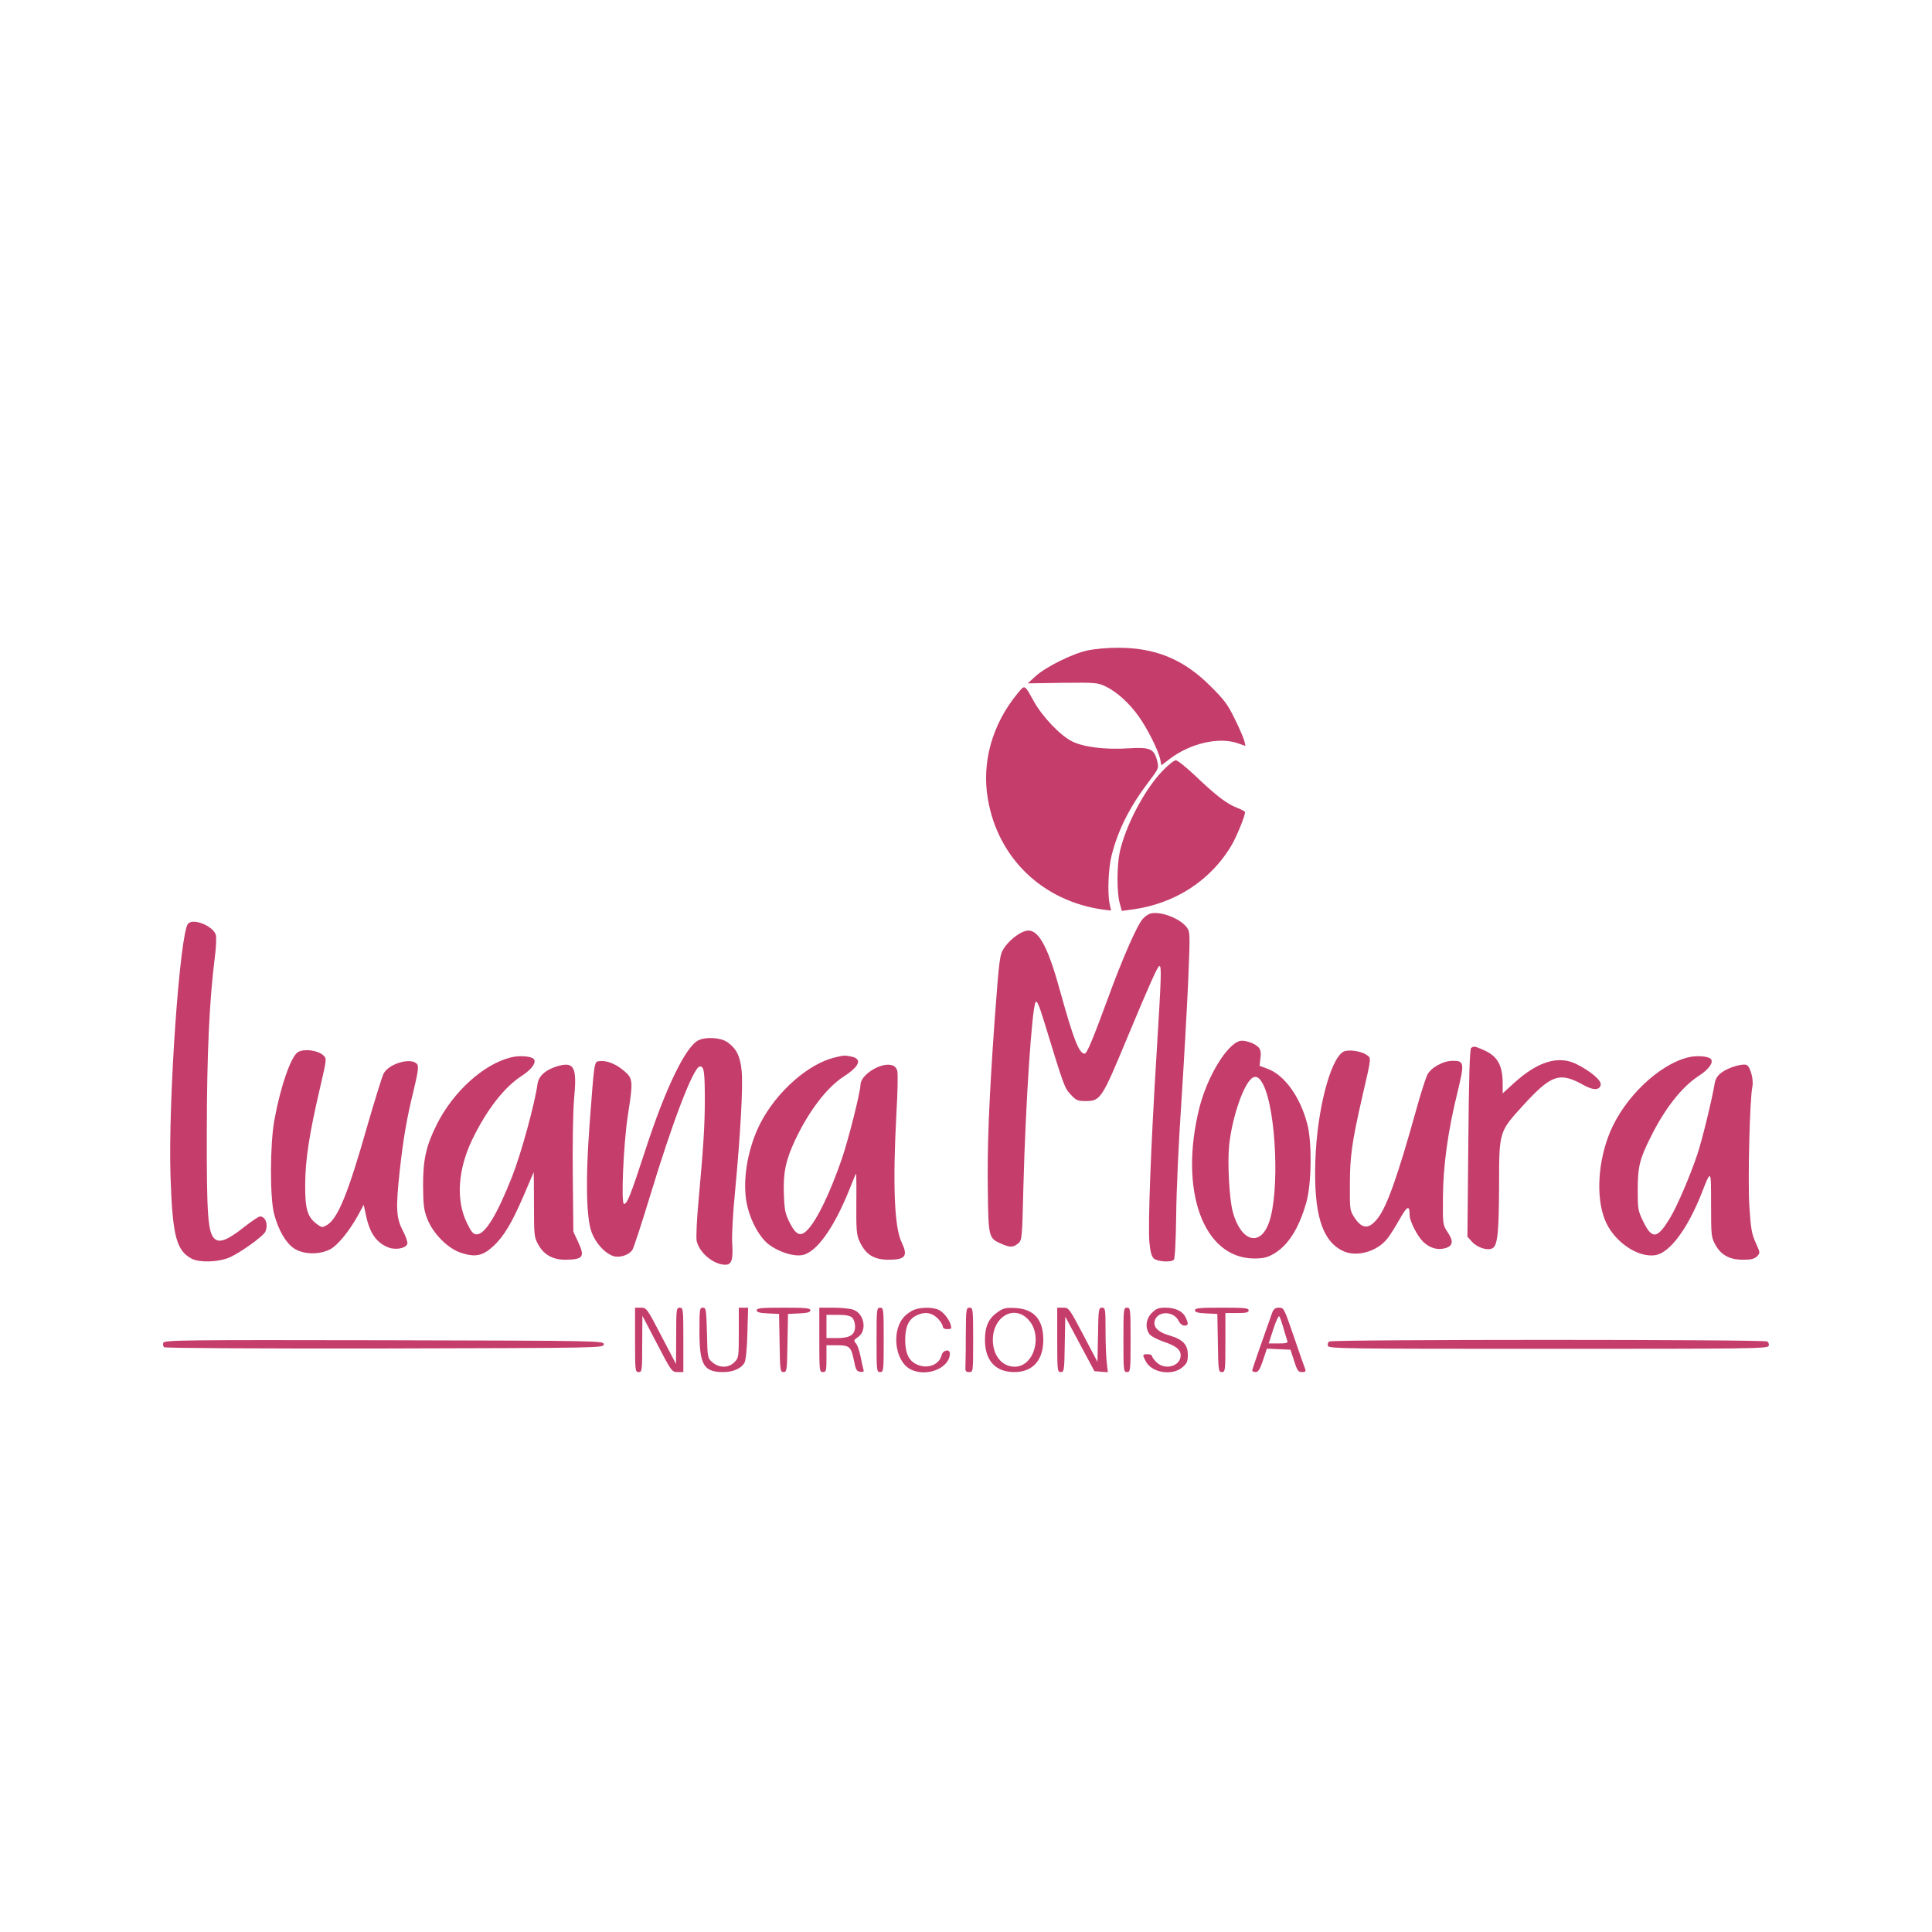 <?xml version="1.0" standalone="no"?>
<!DOCTYPE svg PUBLIC "-//W3C//DTD SVG 20010904//EN"
 "http://www.w3.org/TR/2001/REC-SVG-20010904/DTD/svg10.dtd">
<svg version="1.0" xmlns="http://www.w3.org/2000/svg"
 width="1080pt" height="1080pt" viewBox="0 0 1080 1080"
 preserveAspectRatio="xMidYMid meet">

<g transform="translate(0,1080) scale(0.1,-0.1)"
fill="#c53d6a" stroke="none">
<path d="M6080 7164 c-83 -17 -232 -91 -290 -143 l-45 -41 195 3 c186 2 197 1
242 -21 63 -31 130 -92 183 -166 50 -70 112 -194 121 -242 l6 -32 46 35 c115
88 276 125 382 88 l42 -15 -6 28 c-4 15 -27 70 -53 122 -39 81 -60 109 -137
185 -151 151 -309 215 -521 214 -55 0 -129 -7 -165 -15z"/>
<path d="M5687 6922 c-140 -170 -200 -383 -165 -587 56 -333 307 -573 646
-620 l43 -5 -8 37 c-13 60 -7 202 11 271 36 143 101 271 206 410 59 78 59 79
48 121 -17 65 -40 75 -156 68 -130 -9 -252 6 -318 38 -64 31 -166 137 -214
223 -55 99 -50 96 -93 44z"/>
<path d="M6495 6487 c-100 -106 -204 -305 -236 -452 -16 -76 -16 -227 0 -283
l12 -44 52 7 c244 31 449 164 566 368 27 48 71 157 71 177 0 4 -20 15 -44 24
-58 22 -120 70 -233 178 -51 48 -100 88 -110 88 -10 0 -45 -28 -78 -63z"/>
<path d="M6425 5691 c-11 -5 -28 -17 -37 -28 -32 -35 -116 -227 -198 -453 -82
-222 -114 -300 -127 -300 -31 0 -62 80 -137 350 -64 234 -114 332 -172 338
-36 4 -105 -44 -140 -96 -26 -37 -28 -57 -54 -407 -31 -436 -42 -705 -38 -950
3 -258 5 -266 71 -296 53 -23 69 -24 98 0 22 18 23 22 30 322 12 456 47 990
68 1027 7 12 19 -16 46 -103 113 -369 115 -376 150 -413 30 -33 39 -37 83 -37
84 0 91 11 233 353 128 307 171 402 180 402 13 0 11 -56 -16 -495 -32 -520
-48 -950 -40 -1047 5 -55 12 -81 25 -93 20 -18 96 -23 112 -7 6 6 11 106 13
248 1 132 14 417 29 634 14 217 31 520 38 673 11 269 11 278 -8 303 -39 53
-160 96 -209 75z"/>
<path d="M1051 5636 c-46 -56 -111 -985 -98 -1406 11 -339 32 -421 120 -467
42 -21 142 -19 203 5 56 21 198 122 208 148 16 41 0 84 -31 84 -7 0 -47 -27
-88 -59 -90 -72 -138 -91 -165 -66 -38 34 -45 132 -44 605 1 437 14 724 45
970 7 52 9 107 6 122 -13 51 -128 98 -156 64z"/>
<path d="M3903 4984 c-71 -36 -184 -270 -294 -609 -86 -263 -103 -305 -121
-305 -17 0 -3 331 21 490 31 200 30 211 -21 254 -45 39 -99 60 -138 54 -29 -4
-27 7 -55 -364 -22 -298 -18 -514 13 -595 24 -60 70 -111 116 -129 37 -14 91
3 111 33 8 12 52 148 99 302 126 416 241 716 277 723 24 4 29 -26 29 -184 0
-145 -8 -268 -36 -576 -9 -97 -13 -193 -10 -213 13 -66 94 -135 161 -135 35 0
44 28 38 120 -3 41 4 172 16 290 30 317 45 585 37 672 -8 83 -28 124 -78 161
-37 27 -122 33 -165 11z"/>
<path d="M6931 4981 c-73 -19 -182 -199 -226 -372 -116 -463 21 -842 305 -844
53 0 73 5 112 27 79 47 139 141 180 285 30 103 33 341 5 443 -40 150 -126 269
-220 305 l-46 17 5 42 c4 26 1 47 -8 58 -18 24 -79 46 -107 39z m130 -243 c73
-143 93 -602 33 -771 -49 -140 -158 -108 -203 60 -19 71 -30 271 -20 371 15
141 69 310 117 365 25 29 50 21 73 -25z"/>
<path d="M8224 4942 c-8 -5 -13 -162 -16 -531 l-5 -524 26 -29 c31 -34 92 -52
117 -34 26 19 33 92 34 356 0 293 1 294 129 435 164 180 209 195 346 118 52
-29 89 -28 93 4 4 24 -58 76 -136 115 -100 49 -214 15 -345 -103 l-67 -61 0
54 c0 104 -29 155 -108 189 -49 21 -52 22 -68 11z"/>
<path d="M1666 4919 c-39 -23 -98 -192 -132 -379 -25 -135 -26 -440 -1 -529
25 -91 65 -159 111 -190 52 -34 141 -36 201 -5 43 22 110 105 159 195 l29 54
12 -55 c21 -102 58 -156 125 -183 40 -16 97 -6 107 19 3 8 -8 43 -26 76 -37
72 -39 125 -16 338 20 179 39 289 77 444 23 94 29 133 21 145 -27 43 -158 8
-189 -51 -8 -16 -48 -145 -89 -286 -109 -384 -166 -523 -227 -560 -26 -15 -29
-15 -55 4 -55 40 -68 85 -67 224 1 140 23 282 83 539 37 160 38 163 19 181
-31 29 -107 39 -142 19z"/>
<path d="M7508 4920 c-73 -45 -146 -330 -155 -607 -10 -293 35 -446 150 -504
77 -40 199 -6 256 72 14 18 44 66 67 107 41 72 54 77 54 19 0 -34 44 -119 77
-150 37 -34 78 -46 120 -35 45 12 50 38 16 89 -28 42 -28 44 -27 193 1 179 28
374 81 588 40 166 39 178 -26 178 -54 0 -123 -38 -143 -80 -9 -19 -38 -109
-63 -200 -100 -359 -161 -532 -211 -597 -50 -66 -88 -66 -132 0 -26 40 -27 44
-26 186 0 157 11 235 70 494 52 225 51 212 20 232 -32 21 -105 30 -128 15z"/>
<path d="M2856 4889 c-152 -37 -322 -191 -414 -374 -60 -120 -77 -196 -77
-340 1 -113 4 -138 24 -190 34 -84 117 -167 193 -190 76 -24 118 -15 177 40
59 56 101 126 169 283 30 70 55 128 55 129 1 1 2 -80 2 -180 0 -176 1 -184 25
-226 31 -56 82 -83 150 -83 100 1 111 16 72 99 l-27 58 -3 310 c-2 179 1 361
7 430 17 177 2 210 -86 187 -69 -19 -111 -54 -118 -100 -16 -116 -92 -390
-141 -516 -86 -218 -152 -326 -199 -326 -19 0 -30 12 -55 64 -62 126 -51 298
30 466 82 169 179 293 278 357 56 36 83 76 65 94 -15 15 -82 20 -127 8z"/>
<path d="M4668 4889 c-150 -35 -328 -193 -418 -369 -66 -129 -97 -295 -80
-421 13 -100 69 -211 128 -256 56 -42 137 -68 187 -59 80 15 178 153 265 371
17 44 33 82 35 84 2 2 3 -73 2 -165 -1 -143 1 -175 16 -209 35 -79 82 -108
170 -107 90 1 103 22 67 98 -41 83 -50 327 -29 720 7 116 9 223 5 237 -4 17
-15 29 -32 33 -62 16 -174 -55 -174 -111 0 -40 -67 -304 -104 -413 -66 -191
-137 -338 -190 -395 -40 -43 -65 -33 -101 37 -26 52 -30 71 -33 161 -5 118 11
192 63 302 75 160 177 294 270 354 91 59 107 100 43 113 -36 7 -41 7 -90 -5z"/>
<path d="M9436 4889 c-163 -40 -356 -225 -436 -418 -67 -162 -79 -359 -30
-486 46 -122 185 -219 286 -201 79 15 176 145 254 340 56 143 55 144 55 -57 0
-175 1 -184 25 -227 32 -57 81 -83 157 -82 41 0 61 5 75 19 18 19 18 20 -8 77
-22 49 -27 79 -35 203 -9 142 2 599 17 669 8 39 -12 113 -33 121 -24 9 -103
-15 -140 -43 -23 -17 -34 -36 -38 -62 -14 -85 -69 -312 -97 -396 -39 -116
-108 -278 -148 -347 -73 -124 -103 -130 -152 -32 -32 65 -33 73 -33 183 0 127
11 172 73 295 80 161 175 281 270 342 56 36 83 76 65 94 -15 15 -82 20 -127 8z"/>
<path d="M3550 3310 c0 -173 1 -180 20 -180 19 0 20 7 20 158 l1 157 82 -157
c80 -154 83 -158 115 -158 l32 0 0 180 c0 173 -1 180 -20 180 -19 0 -20 -7
-20 -157 l-1 -158 -82 157 c-80 154 -83 158 -114 158 l-33 0 0 -180z"/>
<path d="M3910 3358 c0 -187 23 -228 133 -228 55 0 101 20 119 53 7 13 14 77
16 165 l4 142 -26 0 -26 0 0 -140 c0 -136 -1 -142 -25 -165 -32 -33 -84 -33
-122 -1 -28 24 -28 25 -31 165 -4 131 -5 141 -23 141 -18 0 -19 -9 -19 -132z"/>
<path d="M4230 3475 c0 -10 16 -15 63 -17 l62 -3 3 -162 c2 -154 4 -163 22
-163 18 0 20 9 22 163 l3 162 63 3 c46 2 62 7 62 17 0 13 -26 15 -150 15 -124
0 -150 -2 -150 -15z"/>
<path d="M4580 3310 c0 -173 1 -180 20 -180 18 0 20 7 20 75 l0 75 59 0 c70 0
79 -8 95 -87 9 -49 15 -59 34 -61 19 -3 23 0 18 15 -3 10 -10 42 -16 72 -6 30
-17 62 -25 71 -14 16 -13 19 9 34 55 35 39 133 -25 155 -18 6 -67 11 -110 11
l-79 0 0 -180z m184 124 c9 -8 16 -31 16 -49 0 -47 -29 -65 -102 -65 l-58 0 0
65 0 65 64 0 c45 0 69 -5 80 -16z"/>
<path d="M4900 3310 c0 -173 1 -180 20 -180 19 0 20 7 20 180 0 173 -1 180
-20 180 -19 0 -20 -7 -20 -180z"/>
<path d="M5095 3471 c-40 -24 -60 -49 -74 -90 -28 -85 0 -194 61 -231 87 -53
226 -2 228 83 0 28 -39 21 -46 -8 -14 -57 -84 -81 -144 -50 -41 21 -60 63 -60
135 0 72 19 114 60 135 46 24 87 19 121 -14 16 -16 29 -37 29 -45 0 -10 9 -16
26 -16 22 0 24 3 19 23 -10 33 -39 70 -66 84 -37 19 -119 16 -154 -6z"/>
<path d="M5399 3348 c0 -79 -1 -160 -2 -181 -2 -32 1 -37 21 -37 22 0 22 0 22
180 0 173 -1 180 -20 180 -19 0 -20 -7 -21 -142z"/>
<path d="M5581 3468 c-54 -36 -75 -81 -75 -158 0 -116 59 -180 164 -180 103 0
162 66 162 180 0 113 -51 172 -155 178 -52 3 -67 0 -96 -20z m164 -41 c87 -87
38 -267 -73 -267 -71 0 -122 63 -122 150 0 128 115 197 195 117z"/>
<path d="M5910 3310 c0 -173 1 -180 20 -180 18 0 20 8 22 155 l3 155 81 -152
82 -153 37 -3 38 -3 -6 53 c-4 29 -7 110 -7 181 0 120 -1 127 -20 127 -18 0
-20 -8 -22 -151 l-3 -152 -80 152 c-78 148 -80 151 -112 151 l-33 0 0 -180z"/>
<path d="M6280 3310 c0 -173 1 -180 20 -180 19 0 20 7 20 180 0 173 -1 180
-20 180 -19 0 -20 -7 -20 -180z"/>
<path d="M6439 3461 c-33 -33 -39 -82 -14 -118 8 -12 43 -30 76 -42 73 -24 99
-45 99 -78 0 -60 -88 -85 -135 -38 -14 13 -25 29 -25 35 0 5 -11 10 -25 10
-29 0 -30 -2 -10 -40 33 -64 147 -82 204 -34 26 22 31 33 31 70 0 58 -28 87
-104 109 -68 20 -95 52 -78 90 22 49 105 44 130 -8 8 -16 21 -27 33 -27 22 0
24 9 7 45 -16 35 -57 55 -113 55 -38 0 -52 -5 -76 -29z"/>
<path d="M6680 3475 c0 -10 16 -15 63 -17 l62 -3 3 -162 c2 -155 4 -163 22
-163 19 0 20 7 20 165 l0 165 65 0 c51 0 65 3 65 15 0 13 -23 15 -150 15 -124
0 -150 -2 -150 -15z"/>
<path d="M7112 3463 c-52 -145 -112 -317 -112 -324 0 -5 9 -9 19 -9 15 0 24
15 41 65 l22 66 66 -3 66 -3 20 -62 c17 -54 23 -63 44 -63 19 0 23 4 18 17 -4
9 -32 90 -63 180 -54 158 -56 163 -83 163 -21 0 -30 -7 -38 -27z m62 -85 c9
-32 19 -64 22 -73 5 -12 -4 -15 -49 -15 l-55 0 26 80 c14 44 29 76 33 72 4 -4
14 -33 23 -64z"/>
<path d="M913 3294 c-3 -8 -1 -20 4 -25 5 -5 482 -8 1234 -7 1216 3 1224 3
1224 23 0 20 -8 20 -1228 23 -1108 2 -1228 1 -1234 -14z"/>
<path d="M7431 3301 c-8 -5 -11 -16 -8 -25 6 -15 117 -16 1232 -16 1115 0
1226 1 1232 16 3 9 0 20 -8 25 -18 12 -2430 12 -2448 0z"/>
</g>
</svg>
